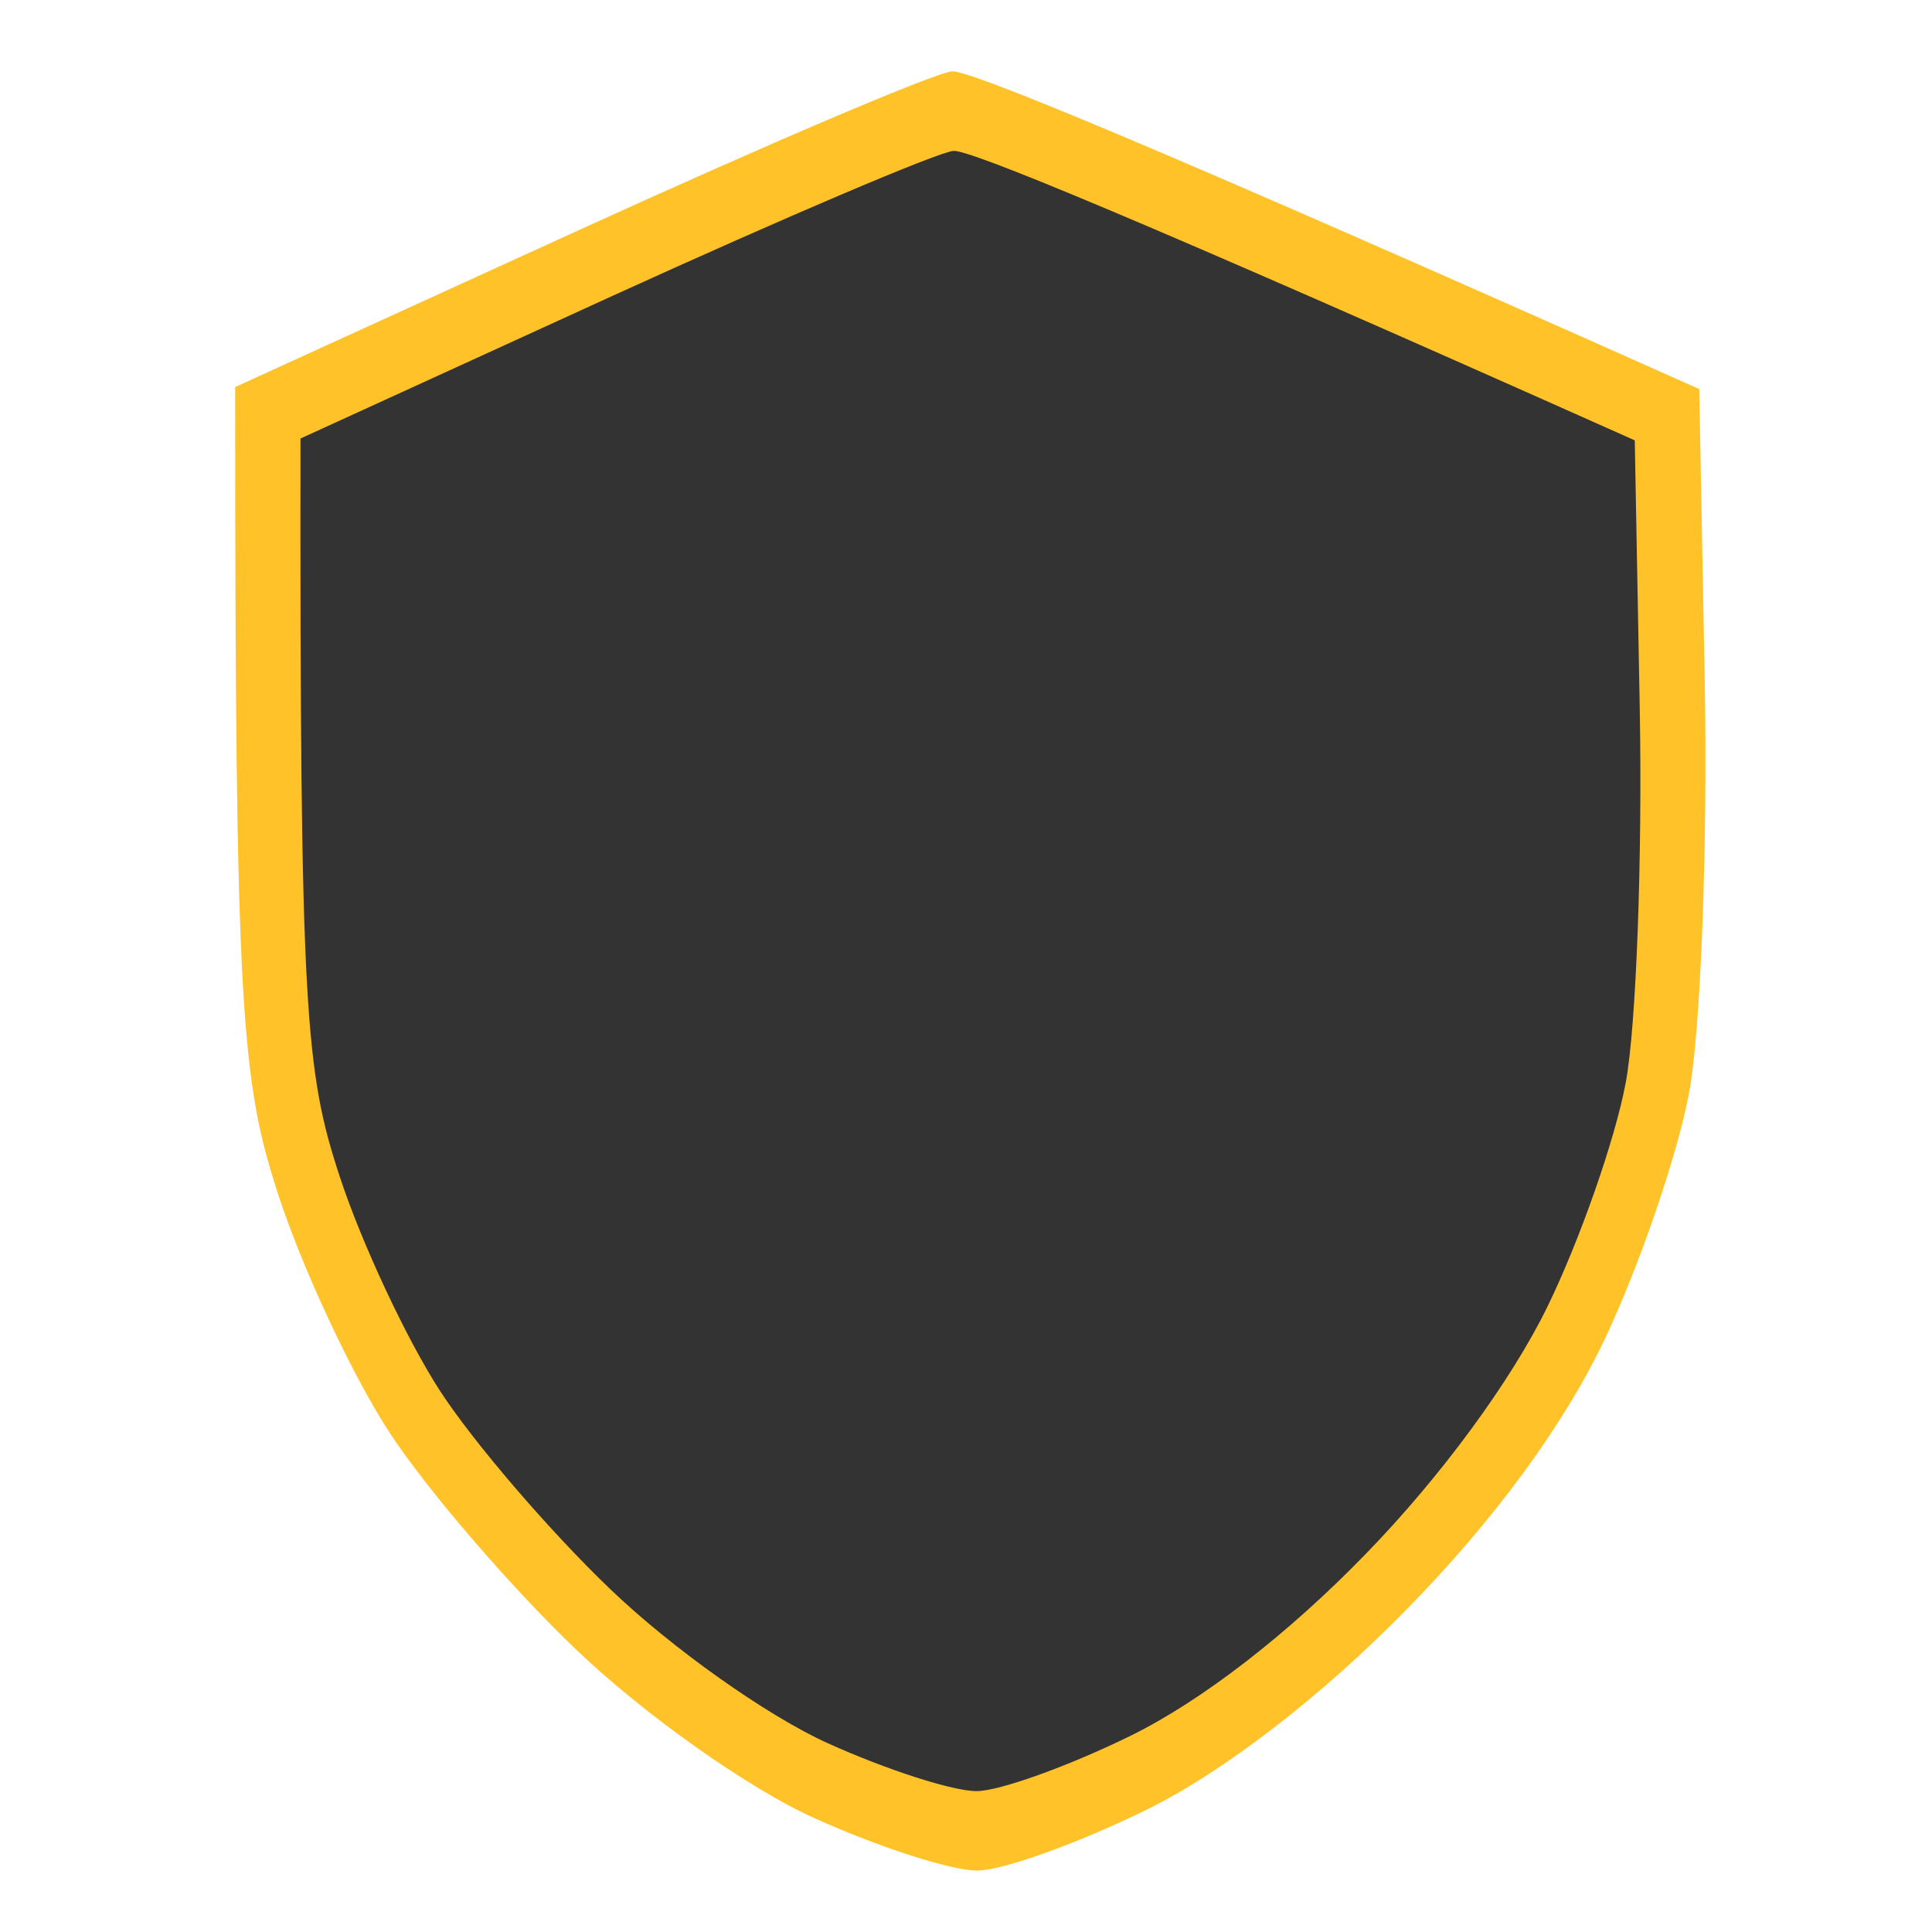 <svg xmlns="http://www.w3.org/2000/svg" viewBox="0 0 400 400" width="400" height="400">
	<style>
		tspan { white-space:pre }
		.shp0 { fill: #ffc329 } 
		.shp1 { fill: #333333 } 
	</style>
	<path id="Path 0" class="shp0" d="M119.72 47.7L48.69 80.13C48.65 209.99 49.96 223.93 57.68 247.54C62.63 262.71 72.89 284.63 80.44 296.28C87.98 307.94 105.4 328.24 119.17 341.42C133.16 354.85 154.82 370.2 168.51 376.38C181.9 382.45 197.16 387.36 202.41 387.28C207.67 387.23 223.39 381.56 237.38 374.69C253.23 366.89 273.41 351.38 290.99 333.45C309.3 314.84 323.8 295.05 332.27 277.21C339.44 262.04 347.28 239.15 349.69 226.35C352.11 213.55 353.55 175.49 352.96 141.79L351.81 80.55C236.87 29.23 200.63 14.52 197.12 14.77C193.6 15.03 158.8 29.86 119.72 47.7Z" />
	<path id="Path 0" class="shp1" d="M126.89 61.22L62.21 90.79C62.09 209.26 63.21 221.86 70.28 243.42C74.8 257.26 84.15 277.23 91.03 287.86C97.91 298.49 113.79 317 126.35 329.02C139.1 341.26 158.85 355.25 171.33 360.89C183.54 366.42 197.45 370.9 202.24 370.83C207.04 370.79 221.37 365.61 234.12 359.35C248.81 352.12 266.62 338.37 282.74 321.75C298.31 305.75 312.92 285.85 320.41 270.47C327.14 256.64 334.44 235.77 336.6 224.1C338.77 212.43 340.04 177.73 339.5 147.01L338.46 91.17C233.66 44.38 200.62 30.97 197.41 31.24C194.21 31.47 162.48 45 126.89 61.22Z" />
</svg>